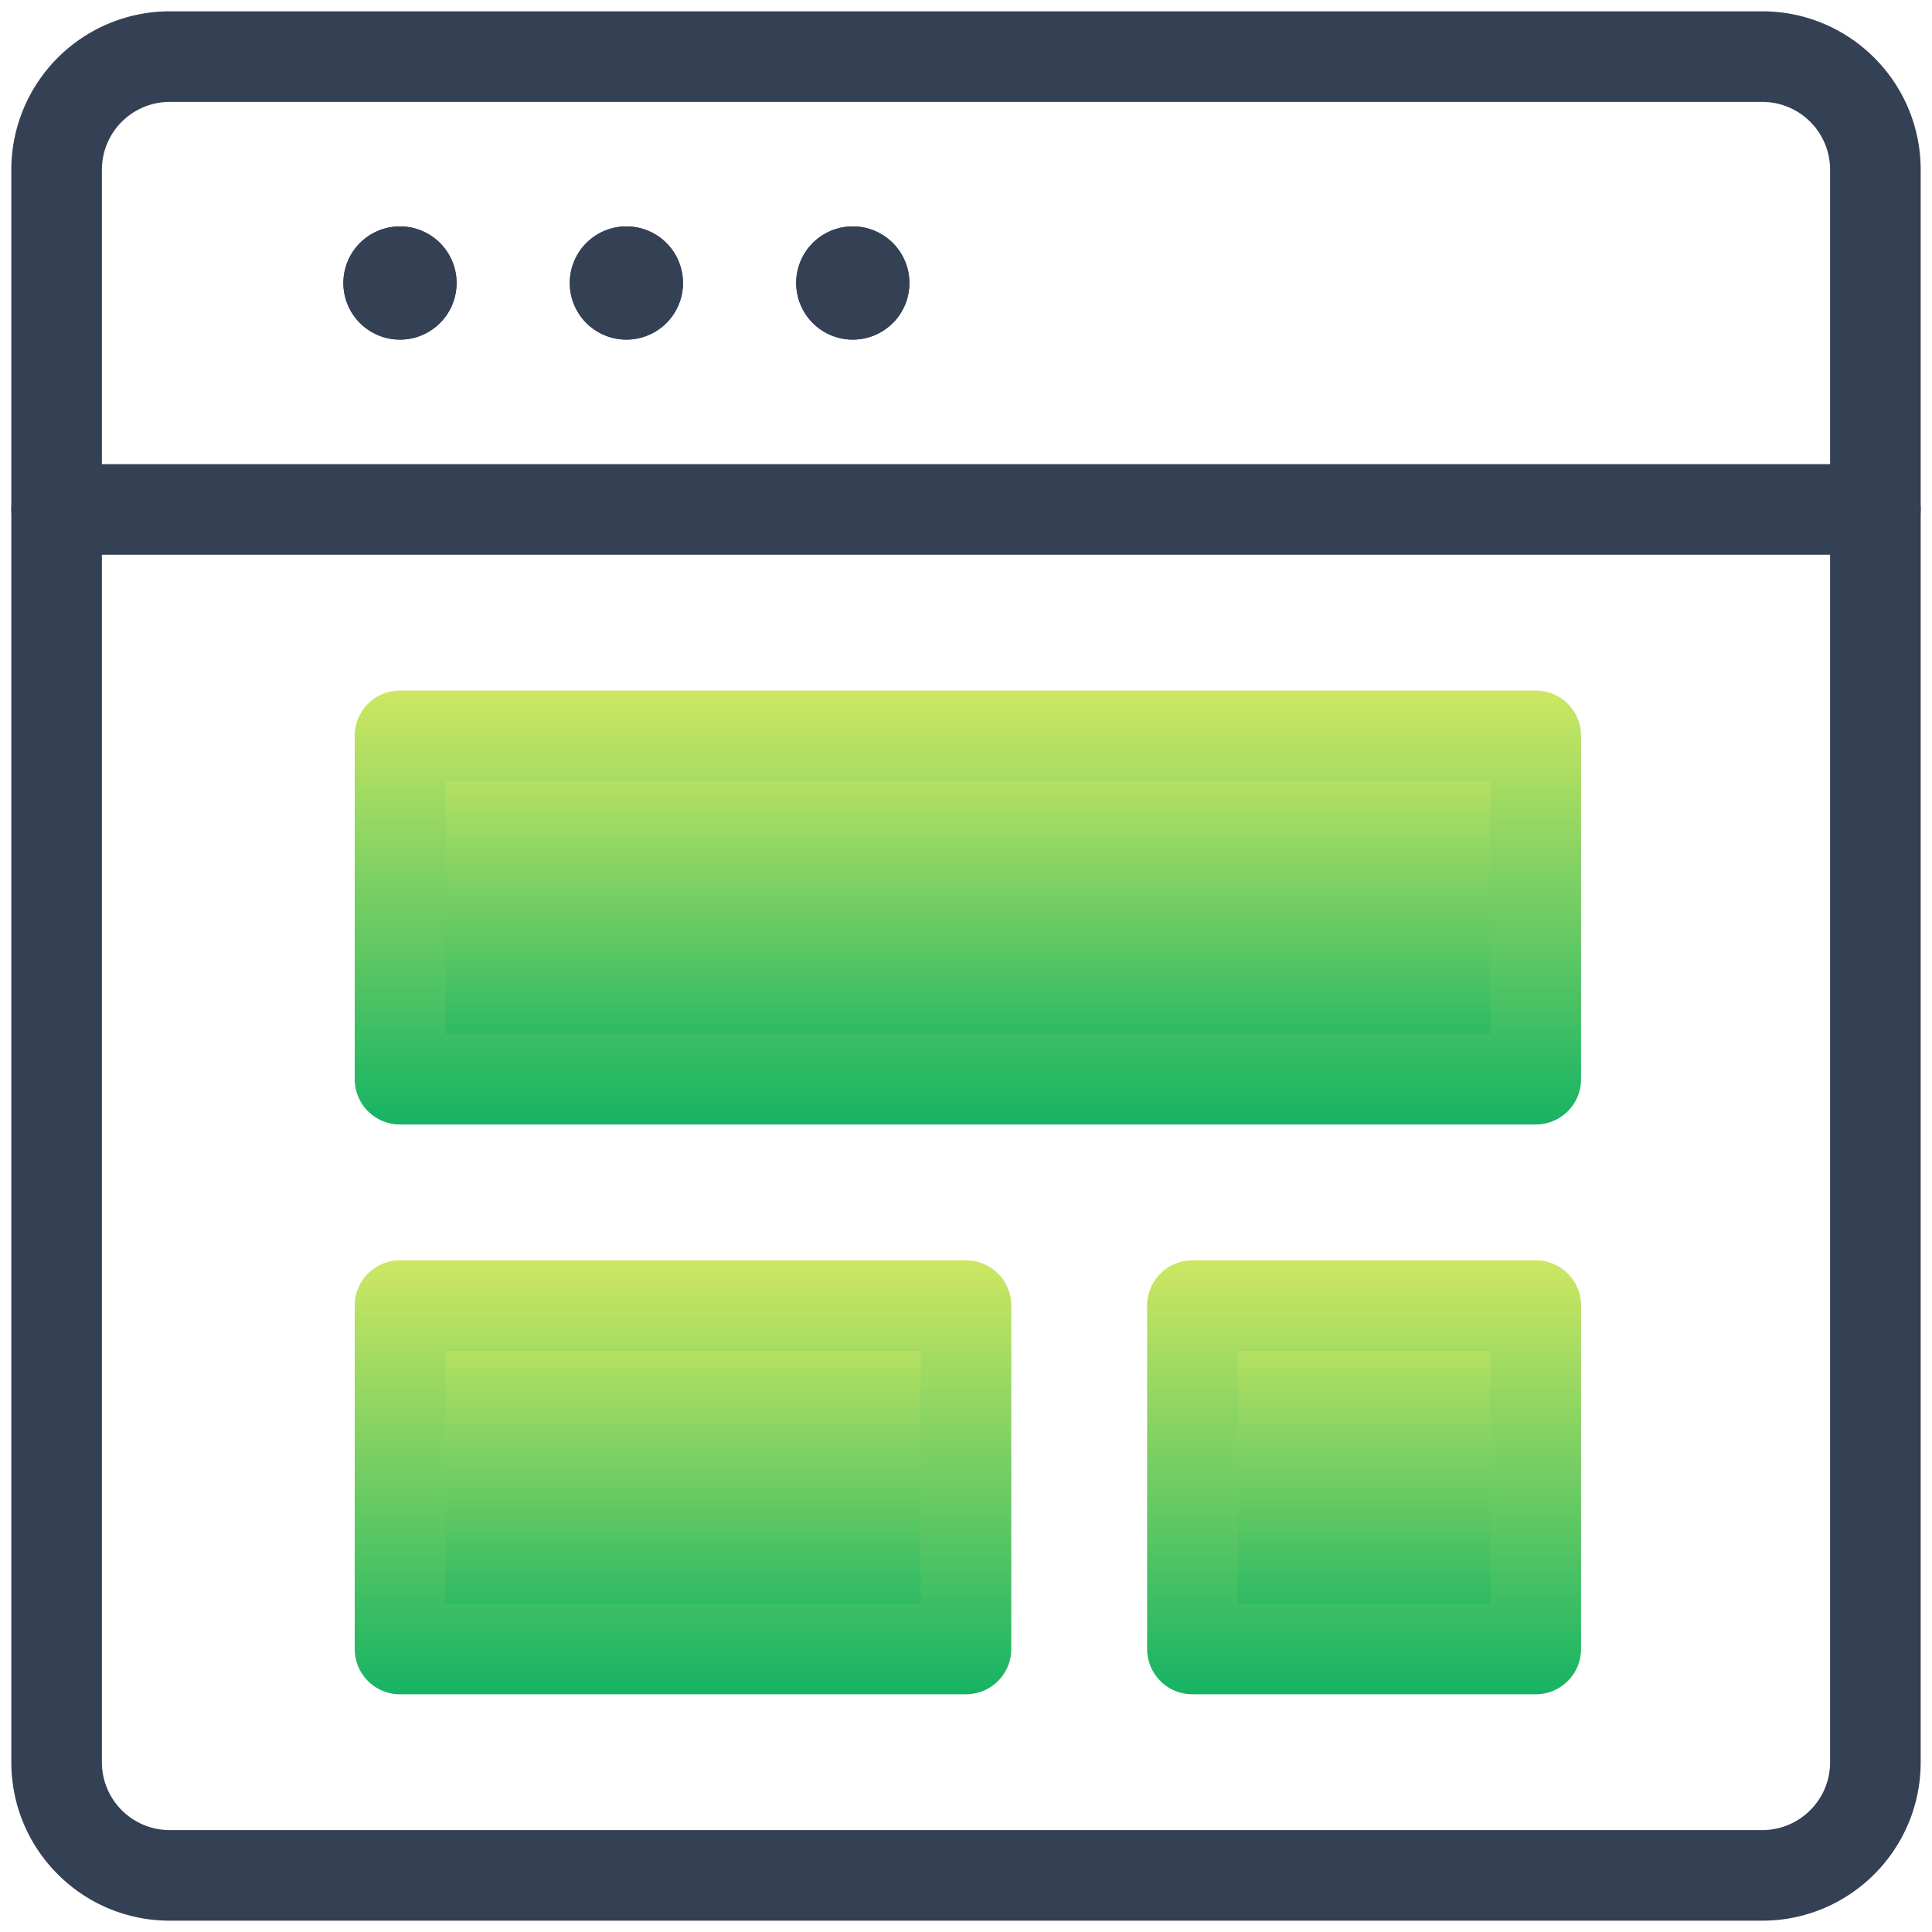 <svg width="48" height="48" viewBox="0 0 64 64" fill="none" xmlns="http://www.w3.org/2000/svg"><g clip-path="url(#a)"><path fill-rule="evenodd" clip-rule="evenodd" d="M.375 58.375c0 2.9 2.35 5.25 5.25 5.25h52.75c2.9 0 5.25-2.35 5.25-5.25V5.625c0-2.9-2.35-5.25-5.25-5.25H5.625a5.25 5.25 0 0 0-5.25 5.25v52.75Zm5.25 2.25a2.25 2.25 0 0 1-2.25-2.25V5.625a2.25 2.25 0 0 1 2.25-2.25h52.75a2.25 2.25 0 0 1 2.25 2.25v52.75a2.25 2.25 0 0 1-2.25 2.25H5.625Z" fill="#344054"/><path fill-rule="evenodd" clip-rule="evenodd" d="M.375 16.875a1.5 1.5 0 0 0 1.5 1.5h60.25a1.5 1.5 0 0 0 0-3H1.875a1.5 1.5 0 0 0-1.5 1.5Z" fill="#344054"/><path d="M15.125 9.375a1.875 1.875 0 1 1-3.75 0 1.875 1.875 0 0 1 3.75 0Z" fill="#344054"/><path fill-rule="evenodd" clip-rule="evenodd" d="M12.125 9.375a1.125 1.125 0 1 1 2.25 0 1.125 1.125 0 0 1-2.25 0Zm1.125 1.875a1.875 1.875 0 1 0 0-3.75 1.875 1.875 0 0 0 0 3.75Z" fill="#344054"/><path d="M22.625 9.375a1.875 1.875 0 1 1-3.75 0 1.875 1.875 0 0 1 3.75 0Z" fill="#344054"/><path fill-rule="evenodd" clip-rule="evenodd" d="M19.625 9.375a1.125 1.125 0 1 1 2.25 0 1.125 1.125 0 0 1-2.25 0Zm1.125 1.875a1.875 1.875 0 1 0 0-3.75 1.875 1.875 0 0 0 0 3.75Z" fill="#344054"/><path d="M30.125 9.375a1.875 1.875 0 1 1-3.75 0 1.875 1.875 0 0 1 3.75 0Z" fill="#344054"/><path fill-rule="evenodd" clip-rule="evenodd" d="M27.125 9.375a1.125 1.125 0 1 1 2.25 0 1.125 1.125 0 0 1-2.25 0Zm1.125 1.875a1.875 1.875 0 1 0 0-3.75 1.875 1.875 0 0 0 0 3.75Z" fill="#344054"/><path d="M50.875 35.75H13.25V24.375h37.625V35.75Z" fill="url(#b)"/><path fill-rule="evenodd" clip-rule="evenodd" d="M11.75 35.75a1.5 1.5 0 0 0 1.5 1.5h37.625a1.5 1.5 0 0 0 1.5-1.5V24.375a1.5 1.5 0 0 0-1.5-1.5H13.25a1.5 1.5 0 0 0-1.5 1.5V35.75Zm3-1.5v-8.375h34.625v8.375H14.75Z" fill="url(#c)"/><path d="M32 54.625H13.25V43.25H32v11.375Z" fill="url(#d)"/><path fill-rule="evenodd" clip-rule="evenodd" d="M11.75 54.625a1.5 1.5 0 0 0 1.5 1.5H32a1.5 1.5 0 0 0 1.5-1.5V43.25a1.5 1.5 0 0 0-1.5-1.5H13.25a1.5 1.5 0 0 0-1.5 1.5v11.375Zm3-1.5V44.75H30.5v8.375H14.75Z" fill="url(#e)"/><path d="M50.875 54.625H39.5V43.25h11.375v11.375Z" fill="url(#f)"/><path fill-rule="evenodd" clip-rule="evenodd" d="M38 54.625a1.5 1.5 0 0 0 1.5 1.5h11.375a1.5 1.5 0 0 0 1.5-1.5V43.25a1.5 1.5 0 0 0-1.5-1.5H39.5a1.5 1.5 0 0 0-1.5 1.5v11.375Zm3-1.5V44.75h8.375v8.375H41Z" fill="url(#g)"/></g><defs><linearGradient id="b" x1="32.063" y1="35.75" x2="32.063" y2="24.375" gradientUnits="userSpaceOnUse"><stop stop-color="#16B364"/><stop offset="1" stop-color="#CDE762"/></linearGradient><linearGradient id="c" x1="32.063" y1="37.25" x2="32.063" y2="22.875" gradientUnits="userSpaceOnUse"><stop stop-color="#16B364"/><stop offset="1" stop-color="#CDE762"/></linearGradient><linearGradient id="d" x1="22.625" y1="54.625" x2="22.625" y2="43.25" gradientUnits="userSpaceOnUse"><stop stop-color="#16B364"/><stop offset="1" stop-color="#CDE762"/></linearGradient><linearGradient id="e" x1="22.625" y1="56.125" x2="22.625" y2="41.75" gradientUnits="userSpaceOnUse"><stop stop-color="#16B364"/><stop offset="1" stop-color="#CDE762"/></linearGradient><linearGradient id="f" x1="45.188" y1="54.625" x2="45.188" y2="43.25" gradientUnits="userSpaceOnUse"><stop stop-color="#16B364"/><stop offset="1" stop-color="#CDE762"/></linearGradient><linearGradient id="g" x1="45.188" y1="56.125" x2="45.188" y2="41.75" gradientUnits="userSpaceOnUse"><stop stop-color="#16B364"/><stop offset="1" stop-color="#CDE762"/></linearGradient><clipPath id="a"><path fill="#fff" d="M0 0h64v64H0z"/></clipPath></defs></svg>